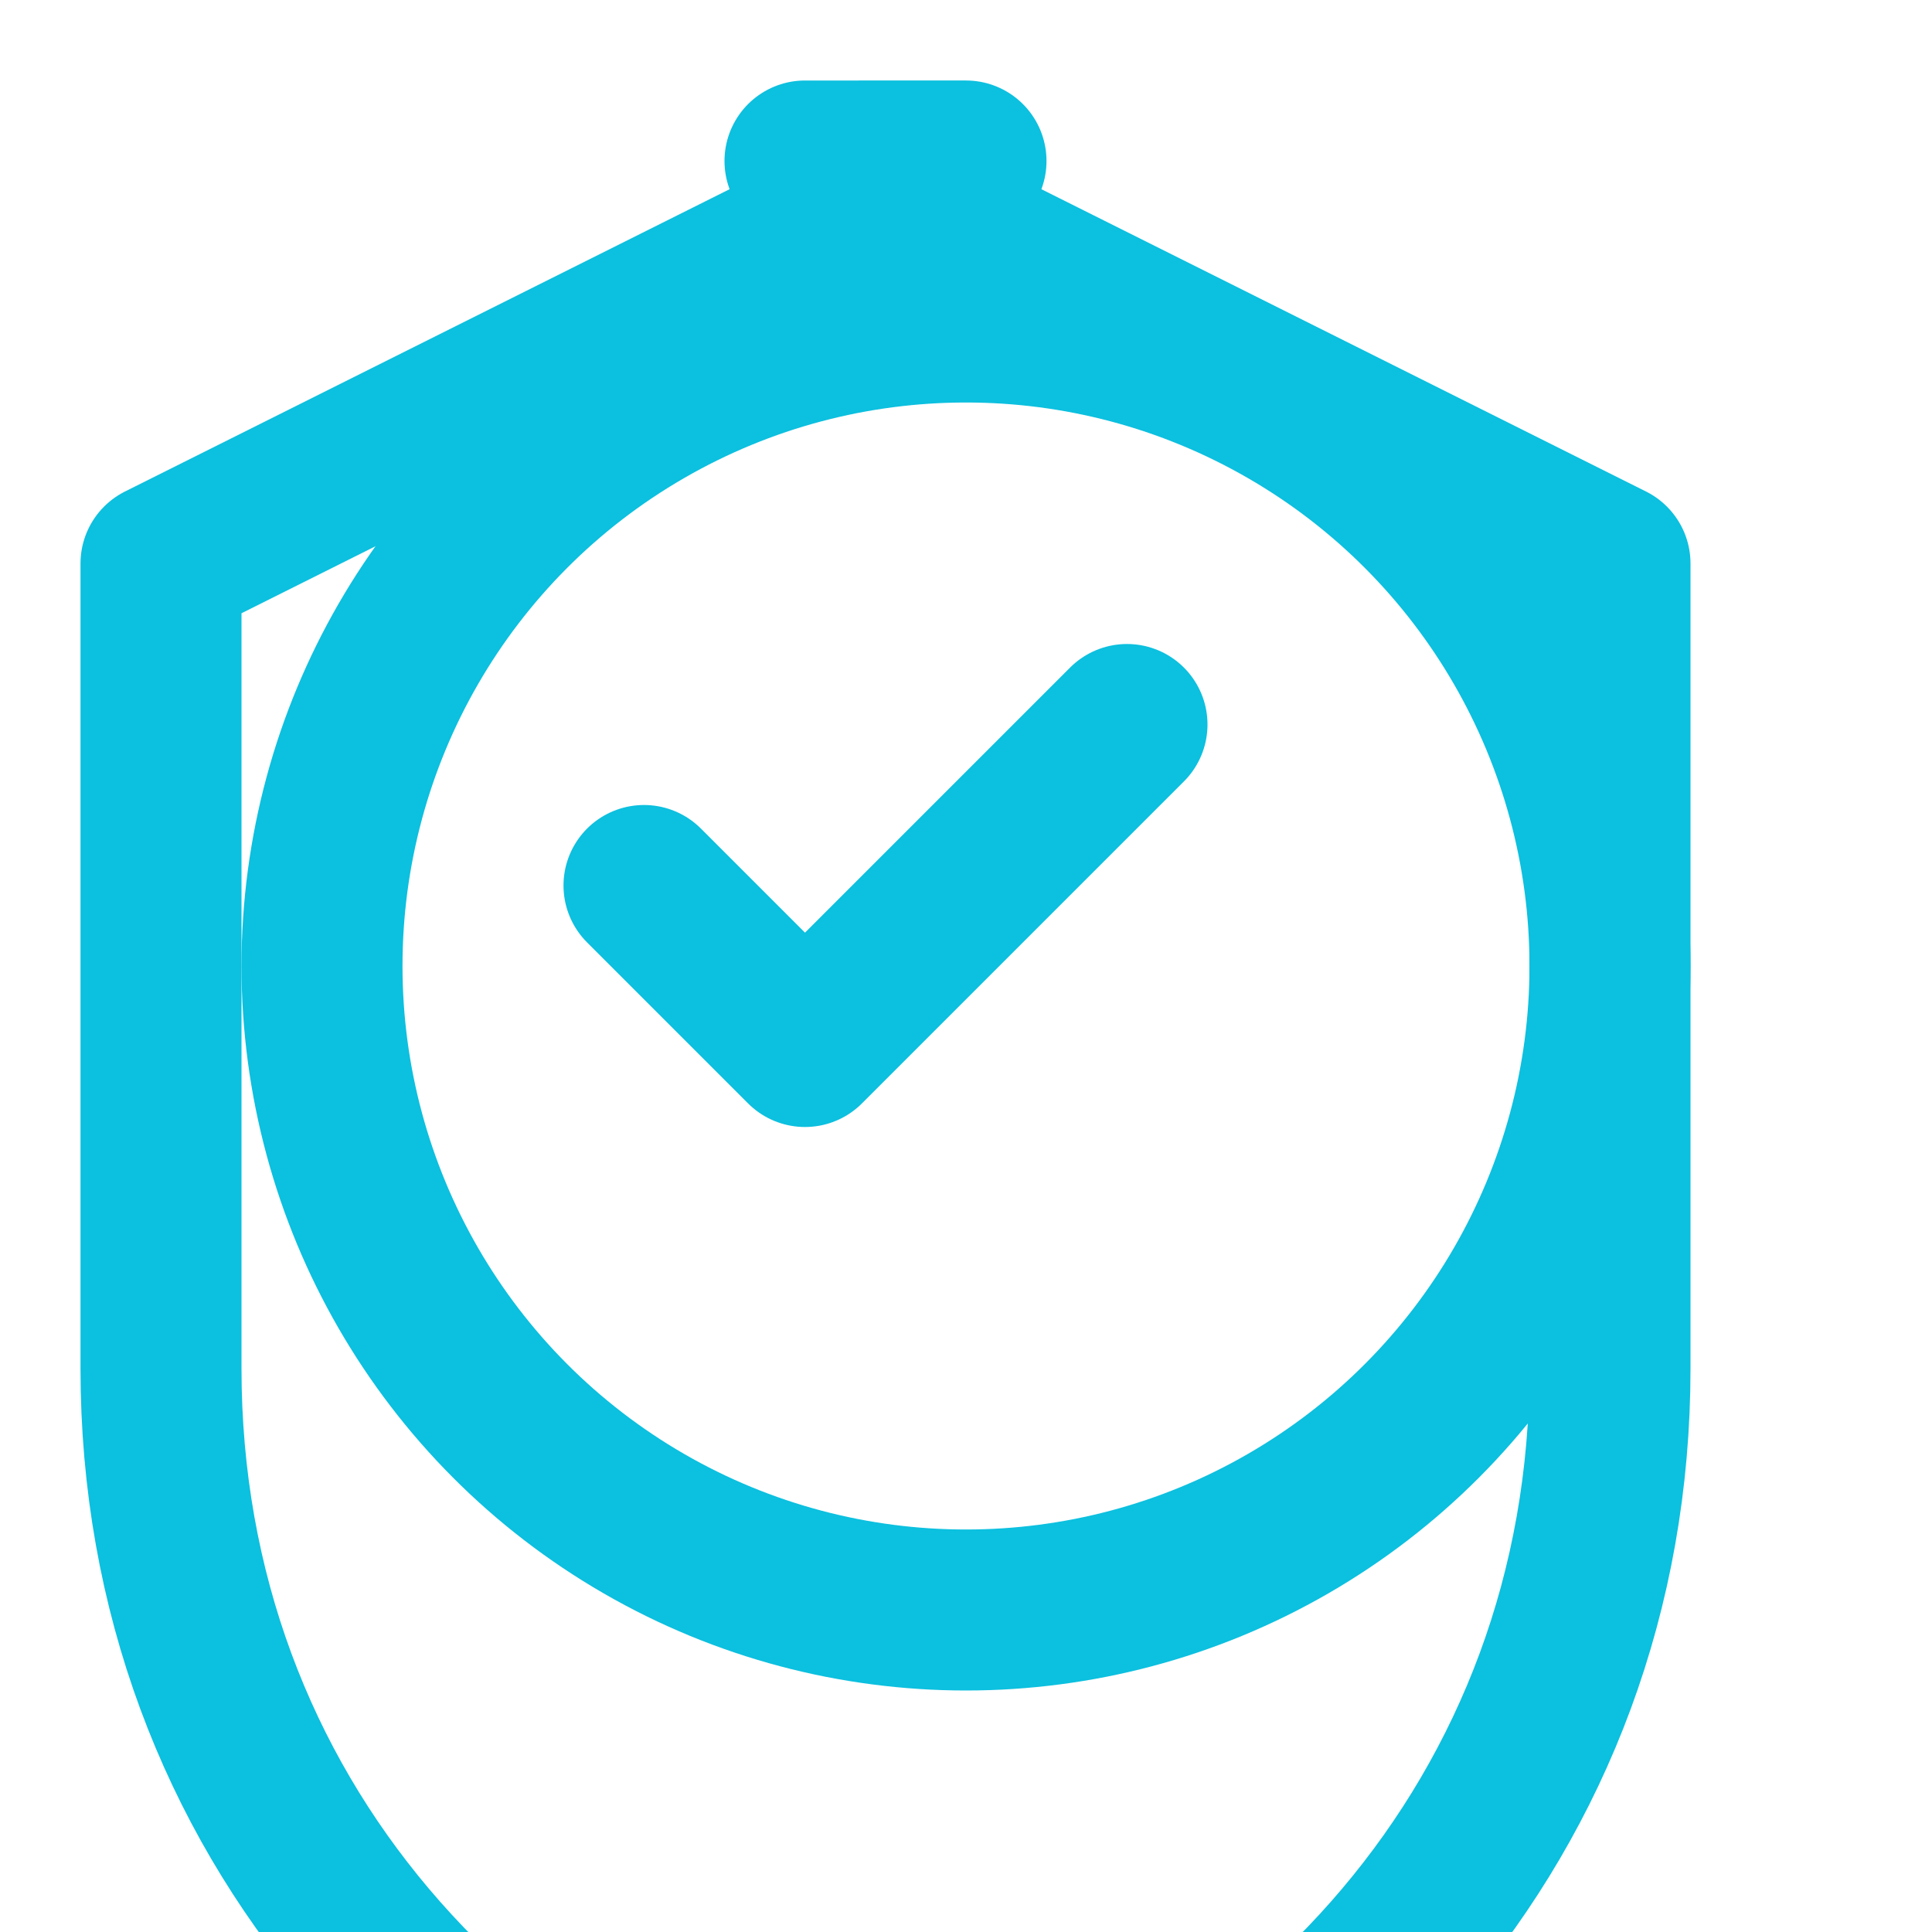 <svg xmlns="http://www.w3.org/2000/svg" viewBox="0 0 24 24" fill="none" stroke="#0CC0DF" stroke-width="2" stroke-linecap="round" stroke-linejoin="round">
  <path d="M12 2L2 7v10c0 5.55 3.84 9.74 9 11 5.16-1.26 9-5.45 9-11V7l-10-5z"/>
  <path d="M8 11l2 2 4-4"/>
  <circle cx="12" cy="12" r="8" fill="none"/>
</svg>
